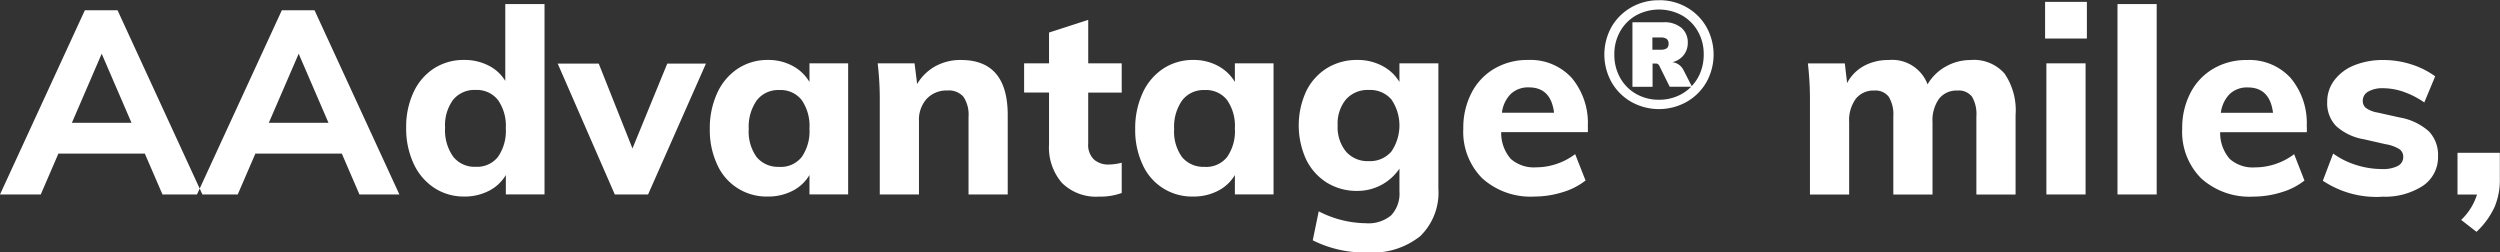 <svg xmlns="http://www.w3.org/2000/svg" width="218.031" height="22"><rect width="100%" height="100%" fill="#333333" stroke="none"/><path data-name="AAdvantage® miles," d="M17.652 16.96L10.252.896H7.4L0 16.96h3.554l1.539-3.564h7.538l1.539 3.564h3.486zM8.869 4.686l2.6 6.025h-5.2zM34.832 16.96L27.432.896h-2.853l-7.4 16.064h3.554l1.539-3.564h7.538l1.539 3.564h3.486zM26.049 4.686l2.6 6.025h-5.206zM44.067.354v6.7a3.585 3.585 0 00-1.471-1.342 4.57 4.57 0 00-2.1-.485 4.781 4.781 0 00-2.637.733 4.934 4.934 0 00-1.79 2.078 7.083 7.083 0 00-.645 3.1 7.23 7.23 0 00.645 3.125 5.031 5.031 0 001.8 2.121 4.687 4.687 0 002.626.756 4.588 4.588 0 002.15-.5 3.6 3.6 0 001.471-1.377v1.692h3.373V.354h-3.42zm-2.58 14.192a2.364 2.364 0 01-1.97-.891 3.979 3.979 0 01-.7-2.516 3.751 3.751 0 01.7-2.436 2.4 2.4 0 011.97-.858 2.333 2.333 0 011.935.869 3.888 3.888 0 01.69 2.47 3.975 3.975 0 01-.679 2.494 2.322 2.322 0 01-1.946.868zm13.672-1.6l-2.943-7.4h-3.577l4.98 11.416h2.9l5.048-11.416h-3.373zm15.437-7.423v1.625a3.758 3.758 0 00-1.471-1.4 4.415 4.415 0 00-2.15-.519 4.682 4.682 0 00-2.626.756 5.027 5.027 0 00-1.8 2.132 7.309 7.309 0 00-.645 3.136 7.08 7.08 0 00.645 3.1 4.7 4.7 0 004.426 2.787 4.588 4.588 0 002.15-.5 3.6 3.6 0 001.471-1.377v1.692h3.373V5.521h-3.373zm-2.625 9.025a2.409 2.409 0 01-1.981-.846 3.784 3.784 0 01-.69-2.448 3.985 3.985 0 01.7-2.5 2.351 2.351 0 011.97-.9 2.323 2.323 0 011.946.869 3.972 3.972 0 01.679 2.493 3.924 3.924 0 01-.679 2.482 2.334 2.334 0 01-1.946.857zM83.816 5.23a4.549 4.549 0 00-2.23.541 4.223 4.223 0 00-1.6 1.557l-.226-1.805h-3.215a26.45 26.45 0 01.182 3.272v8.167h3.418v-6.407a2.717 2.717 0 01.679-1.941 2.368 2.368 0 011.811-.722 1.678 1.678 0 011.392.553 2.8 2.8 0 01.441 1.749v6.768h3.418v-6.924q0-4.806-4.074-4.806zm14.011 2.843v-2.55h-2.92v-3.79l-3.418 1.105v2.685h-2.173v2.55h2.173v4.512a4.728 4.728 0 001.121 3.362 4.232 4.232 0 003.248 1.2 5.444 5.444 0 001.969-.316v-2.64a4.7 4.7 0 01-1.132.158 1.873 1.873 0 01-1.29-.44 1.76 1.76 0 01-.5-1.387V8.077h2.92zm9.87-2.55v1.625a3.767 3.767 0 00-1.472-1.4 4.415 4.415 0 00-2.15-.519 4.687 4.687 0 00-2.626.756 5.027 5.027 0 00-1.8 2.132 7.309 7.309 0 00-.645 3.136 7.08 7.08 0 00.645 3.1 4.7 4.7 0 004.426 2.787 4.588 4.588 0 002.15-.5 3.613 3.613 0 001.472-1.377v1.692h3.372V5.521h-3.372zm-2.626 9.025a2.41 2.41 0 01-1.981-.846 3.79 3.79 0 01-.69-2.448 3.985 3.985 0 01.7-2.5 2.351 2.351 0 011.97-.9 2.323 2.323 0 011.946.869 3.972 3.972 0 01.68 2.493 3.924 3.924 0 01-.68 2.482 2.334 2.334 0 01-1.946.857zm16.977-9.025v1.625a3.735 3.735 0 00-1.494-1.4 4.547 4.547 0 00-2.173-.519 4.95 4.95 0 00-2.649.711 4.888 4.888 0 00-1.811 2.008 7.14 7.14 0 000 5.979 4.894 4.894 0 001.812 2.011 4.95 4.95 0 002.649.711 4.414 4.414 0 003.667-1.941v1.986a2.752 2.752 0 01-.725 2.087 3.087 3.087 0 01-2.195.688 9.177 9.177 0 01-4.12-1.038l-.521 2.527a10.071 10.071 0 004.754 1.061 6.7 6.7 0 004.618-1.422 5.291 5.291 0 001.584-4.151V5.521h-3.4zm-2.671 8.529a2.5 2.5 0 01-1.992-.835 3.353 3.353 0 01-.725-2.279 3.31 3.31 0 01.725-2.267 2.513 2.513 0 011.992-.824 2.447 2.447 0 011.969.824 4.023 4.023 0 01-.011 4.557 2.454 2.454 0 01-1.958.824zm19.1-3.024a6.114 6.114 0 00-1.4-4.23 4.876 4.876 0 00-3.826-1.568 5.668 5.668 0 00-2.92.756 5.182 5.182 0 00-2 2.121 6.6 6.6 0 00-.713 3.1 5.747 5.747 0 001.652 4.343 6.285 6.285 0 004.55 1.591 8.254 8.254 0 002.434-.372 6.007 6.007 0 002.025-1.027l-.905-2.3a5.619 5.619 0 01-1.63.857 5.554 5.554 0 01-1.765.293 3.044 3.044 0 01-2.219-.733 3.443 3.443 0 01-.837-2.335h7.56v-.5zm-5.138-3.407q1.923 0 2.195 2.212h-4.549a2.819 2.819 0 01.781-1.647 2.2 2.2 0 011.573-.565zm11.345-7.6a4.783 4.783 0 00-2.422.624 4.6 4.6 0 00-1.716 1.7 4.954 4.954 0 000 4.821 4.625 4.625 0 001.716 1.716 4.943 4.943 0 004.837 0 4.612 4.612 0 001.722-1.716 4.936 4.936 0 000-4.815 4.587 4.587 0 00-1.716-1.71 4.782 4.782 0 00-2.421-.624zm2.85 7.484l-.726-1.42a1.277 1.277 0 00-.415-.461 1.178 1.178 0 00-.548-.2 1.784 1.784 0 001-.625 1.705 1.705 0 00.35-1.072 1.646 1.646 0 00-.554-1.3 2.326 2.326 0 00-1.584-.487h-2.688v5.63h1.755V5.538h.317a.335.335 0 01.277.211l.9 1.815h1.874a3.671 3.671 0 01-1.247.835 4.018 4.018 0 01-1.55.3 3.961 3.961 0 01-2.013-.513 3.645 3.645 0 01-1.392-1.414 4.07 4.07 0 01-.5-2.019 4.007 4.007 0 01.5-2 3.656 3.656 0 011.392-1.408 4.179 4.179 0 014.012 0 3.656 3.656 0 011.392 1.408 4.007 4.007 0 01.5 2 4.2 4.2 0 01-.271 1.519 3.655 3.655 0 01-.772 1.23zm-2.7-3.17h-.726V3.27h.726a.863.863 0 01.521.125.5.5 0 01.165.427.453.453 0 01-.165.395.905.905 0 01-.521.118zm27.054.9a4.379 4.379 0 00-2.207.575 4.193 4.193 0 00-1.573 1.546 3.291 3.291 0 00-3.395-2.121 4.4 4.4 0 00-2.162.519 3.613 3.613 0 00-1.46 1.489l-.2-1.715h-3.222a26.66 26.66 0 01.181 3.272v8.167h3.419V10.65a3.178 3.178 0 01.577-2.031 1.956 1.956 0 011.619-.722 1.452 1.452 0 011.256.542 2.938 2.938 0 01.4 1.715v6.813h3.418V10.65a3.226 3.226 0 01.566-2.031 1.923 1.923 0 011.607-.722 1.462 1.462 0 011.268.53 3 3 0 01.385 1.727v6.813h3.418v-6.929a5.683 5.683 0 00-.962-3.622 3.557 3.557 0 00-2.932-1.184zm10 11.732V5.521h-3.418V16.96h3.418zm-3.531-13.605h3.645v-3.2h-3.645v3.2zm9.733 13.605V.354h-3.418V16.96h3.418zm13.084-5.934a6.109 6.109 0 00-1.4-4.23 4.874 4.874 0 00-3.825-1.568 5.666 5.666 0 00-2.92.756 5.191 5.191 0 00-2 2.121 6.6 6.6 0 00-.713 3.1 5.743 5.743 0 001.653 4.343 6.284 6.284 0 004.55 1.591 8.242 8.242 0 002.433-.372 6.012 6.012 0 002.026-1.027l-.9-2.3a5.632 5.632 0 01-1.63.857 5.56 5.56 0 01-1.766.293 3.043 3.043 0 01-2.218-.733 3.444 3.444 0 01-.838-2.335h7.561v-.5zm-5.139-3.407q1.924 0 2.2 2.212h-4.55a2.825 2.825 0 01.781-1.647 2.2 2.2 0 011.573-.565zm11.68 9.522a6.047 6.047 0 003.6-.948 3.006 3.006 0 001.312-2.572 2.971 2.971 0 00-.792-2.166 5.14 5.14 0 00-2.558-1.218l-1.924-.429a2.437 2.437 0 01-1.007-.395.768.768 0 01-.283-.62.911.911 0 01.475-.813 2.5 2.5 0 011.313-.293 5.454 5.454 0 011.777.316 7.47 7.47 0 011.8.925l.95-2.279a7.256 7.256 0 00-2.105-1.049 7.915 7.915 0 00-2.4-.372 6.607 6.607 0 00-2.558.462 4.038 4.038 0 00-1.732 1.3 3.087 3.087 0 00-.622 1.9 2.85 2.85 0 00.781 2.1 4.788 4.788 0 002.433 1.151l1.879.429a3.329 3.329 0 011.2.428.8.8 0 01.339.677.859.859 0 01-.475.79 2.774 2.774 0 01-1.358.271 7.488 7.488 0 01-2.264-.35 7.016 7.016 0 01-2.015-1l-.9 2.369a8.425 8.425 0 005.138 1.4zm6.61-3.813v3.632h1.7a5.167 5.167 0 01-1.381 2.212l1.336 1.038a6.97 6.97 0 001.573-2.155 6 6 0 00.464-2.4v-2.334h-3.69z" fill="#fff" fill-rule="evenodd"/></svg>